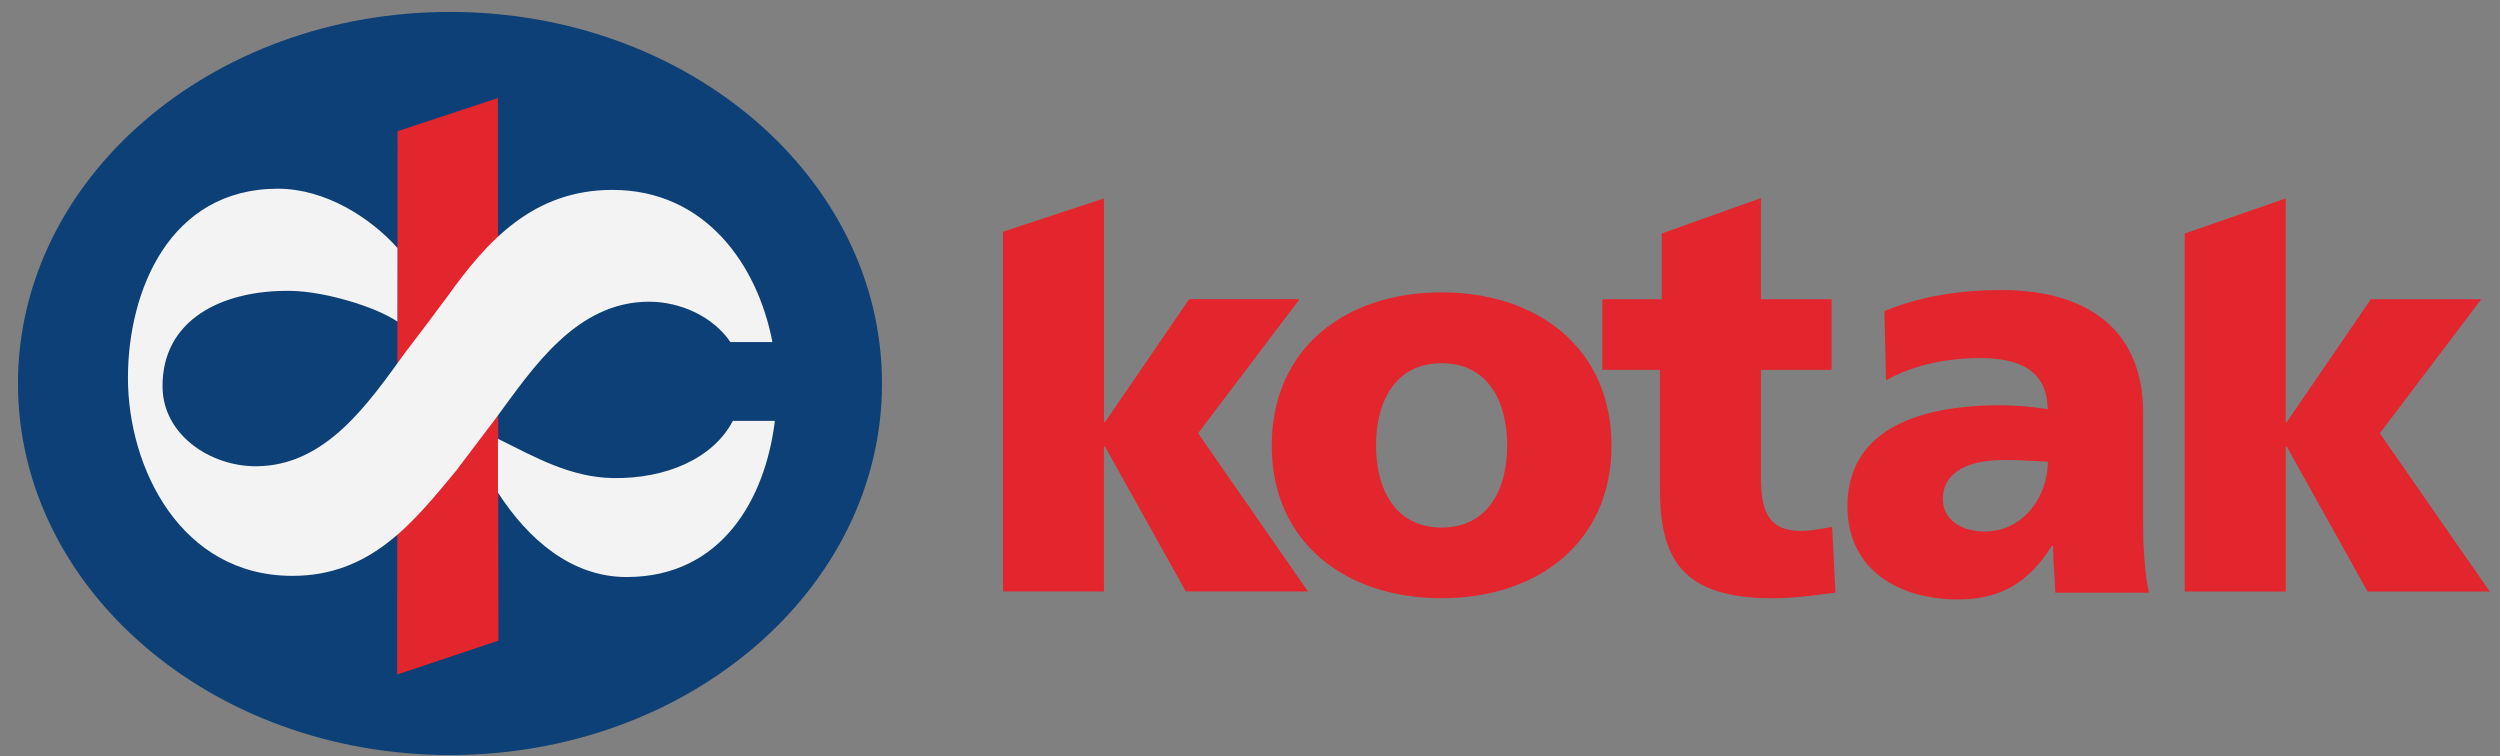 <svg width="195" height="59" viewBox="0 0 195 59" fill="none" xmlns="http://www.w3.org/2000/svg">
<rect x="0" y="0" width="195" height="59" fill="#808080" stroke="none"/>
<g opacity="0.9" clip-path="url(#clip0_4151_27489)">
<path fill-rule="evenodd" clip-rule="evenodd" d="M1.402 29.911C1.402 13.906 16.488 0.93 35.099 0.93C53.711 0.93 68.795 13.906 68.795 29.911C68.795 45.915 53.709 58.892 35.099 58.892C16.489 58.892 1.402 45.917 1.402 29.911Z" fill="#003874"/>
<path fill-rule="evenodd" clip-rule="evenodd" d="M31.008 10.235L38.837 7.648L38.876 49.969L30.98 52.614L31.008 10.235ZM112.443 46.662C119.967 46.662 125.697 42.287 125.697 34.758C125.697 27.187 119.967 22.804 112.443 22.804C104.924 22.804 99.194 27.174 99.194 34.758C99.194 42.287 104.924 46.662 112.443 46.662ZM112.443 41.149C108.815 41.149 107.33 38.129 107.33 34.758C107.33 31.342 108.808 28.331 112.443 28.331C116.079 28.331 117.561 31.348 117.561 34.758C117.561 38.129 116.083 41.149 112.443 41.149ZM124.974 28.849H129.472V38.129C129.472 43.553 131.178 46.662 138.216 46.662C140.185 46.662 141.674 46.405 143.165 46.225L142.908 41.106C142.121 41.236 141.29 41.411 140.504 41.411C138.011 41.411 137.353 40.01 137.353 37.253V28.849H142.864V23.335H137.353L137.351 15.45L129.615 18.213V23.335H124.979V28.849M170.414 46.138H178.287V34.847H178.373L184.672 46.138H194.199L185.626 33.796L193.541 23.336H184.927L178.367 32.921H178.281V15.479L170.408 18.215V46.145" fill="#ED1C24"/>
<path fill-rule="evenodd" clip-rule="evenodd" d="M78.232 46.135H86.108V34.844H86.194L92.493 46.135H102.025L93.452 33.793L101.368 23.334H92.754L86.195 32.918H86.109V15.477L78.234 18.073V46.135M167.614 46.241C167.259 44.427 167.164 42.61 167.164 40.793V32.2C167.164 25.157 162.072 22.625 156.186 22.625C152.779 22.625 149.812 23.111 146.981 24.264L147.109 29.666C149.319 28.428 151.888 27.931 154.455 27.931C157.333 27.931 159.677 28.774 159.721 31.919C158.492 31.717 157.249 31.614 156.004 31.61C151.763 31.61 144.1 32.453 144.1 39.495C144.1 44.5 148.172 46.757 152.729 46.757C156.004 46.757 158.216 45.472 160.033 42.595H160.139C160.139 43.79 160.271 44.987 160.315 46.226H167.62L167.614 46.241ZM151.545 38.934C151.545 36.718 153.67 35.878 156.369 35.878C157.565 35.878 158.718 35.966 159.733 36.01C159.733 38.713 157.831 41.456 154.823 41.456C152.963 41.456 151.545 40.527 151.545 38.934Z" fill="#ED1C24"/>
<path fill-rule="evenodd" clip-rule="evenodd" d="M60.44 32.827C59.705 38.881 56.309 44.997 48.894 45.009C44.566 45.017 41.184 42.053 38.842 38.426V34.226C41.773 35.681 44.511 37.242 47.835 37.29C51.928 37.35 55.63 35.777 57.161 32.827H60.44L60.44 32.827ZM35.653 36.629C32.251 40.729 28.964 44.917 22.805 44.917C14.105 44.917 9.979 36.506 9.979 29.474C9.979 22.717 13.203 14.719 21.679 14.719C25.355 14.719 28.893 16.967 31.002 19.345L30.996 25.08C29.234 23.894 25.287 22.73 22.709 22.688C17.335 22.598 12.597 24.928 12.679 30.233C12.735 33.885 16.354 36.368 19.954 36.368C25.468 36.368 28.808 31.331 31.6 27.508C32.719 26.048 33.826 24.579 34.919 23.1C38.02 18.767 41.608 14.812 47.767 14.812C55.023 14.812 59.096 20.66 60.248 26.68H56.97C55.653 24.728 53.118 23.533 50.623 23.533C44.922 23.533 41.516 28.777 38.665 32.639L35.645 36.628" fill="white"/>
</g>
<defs>
<clipPath id="clip0_4151_27489">
<rect width="193.654" height="57.962" fill="white" transform="translate(0.973 0.93)"/>
</clipPath>
</defs>
</svg>
